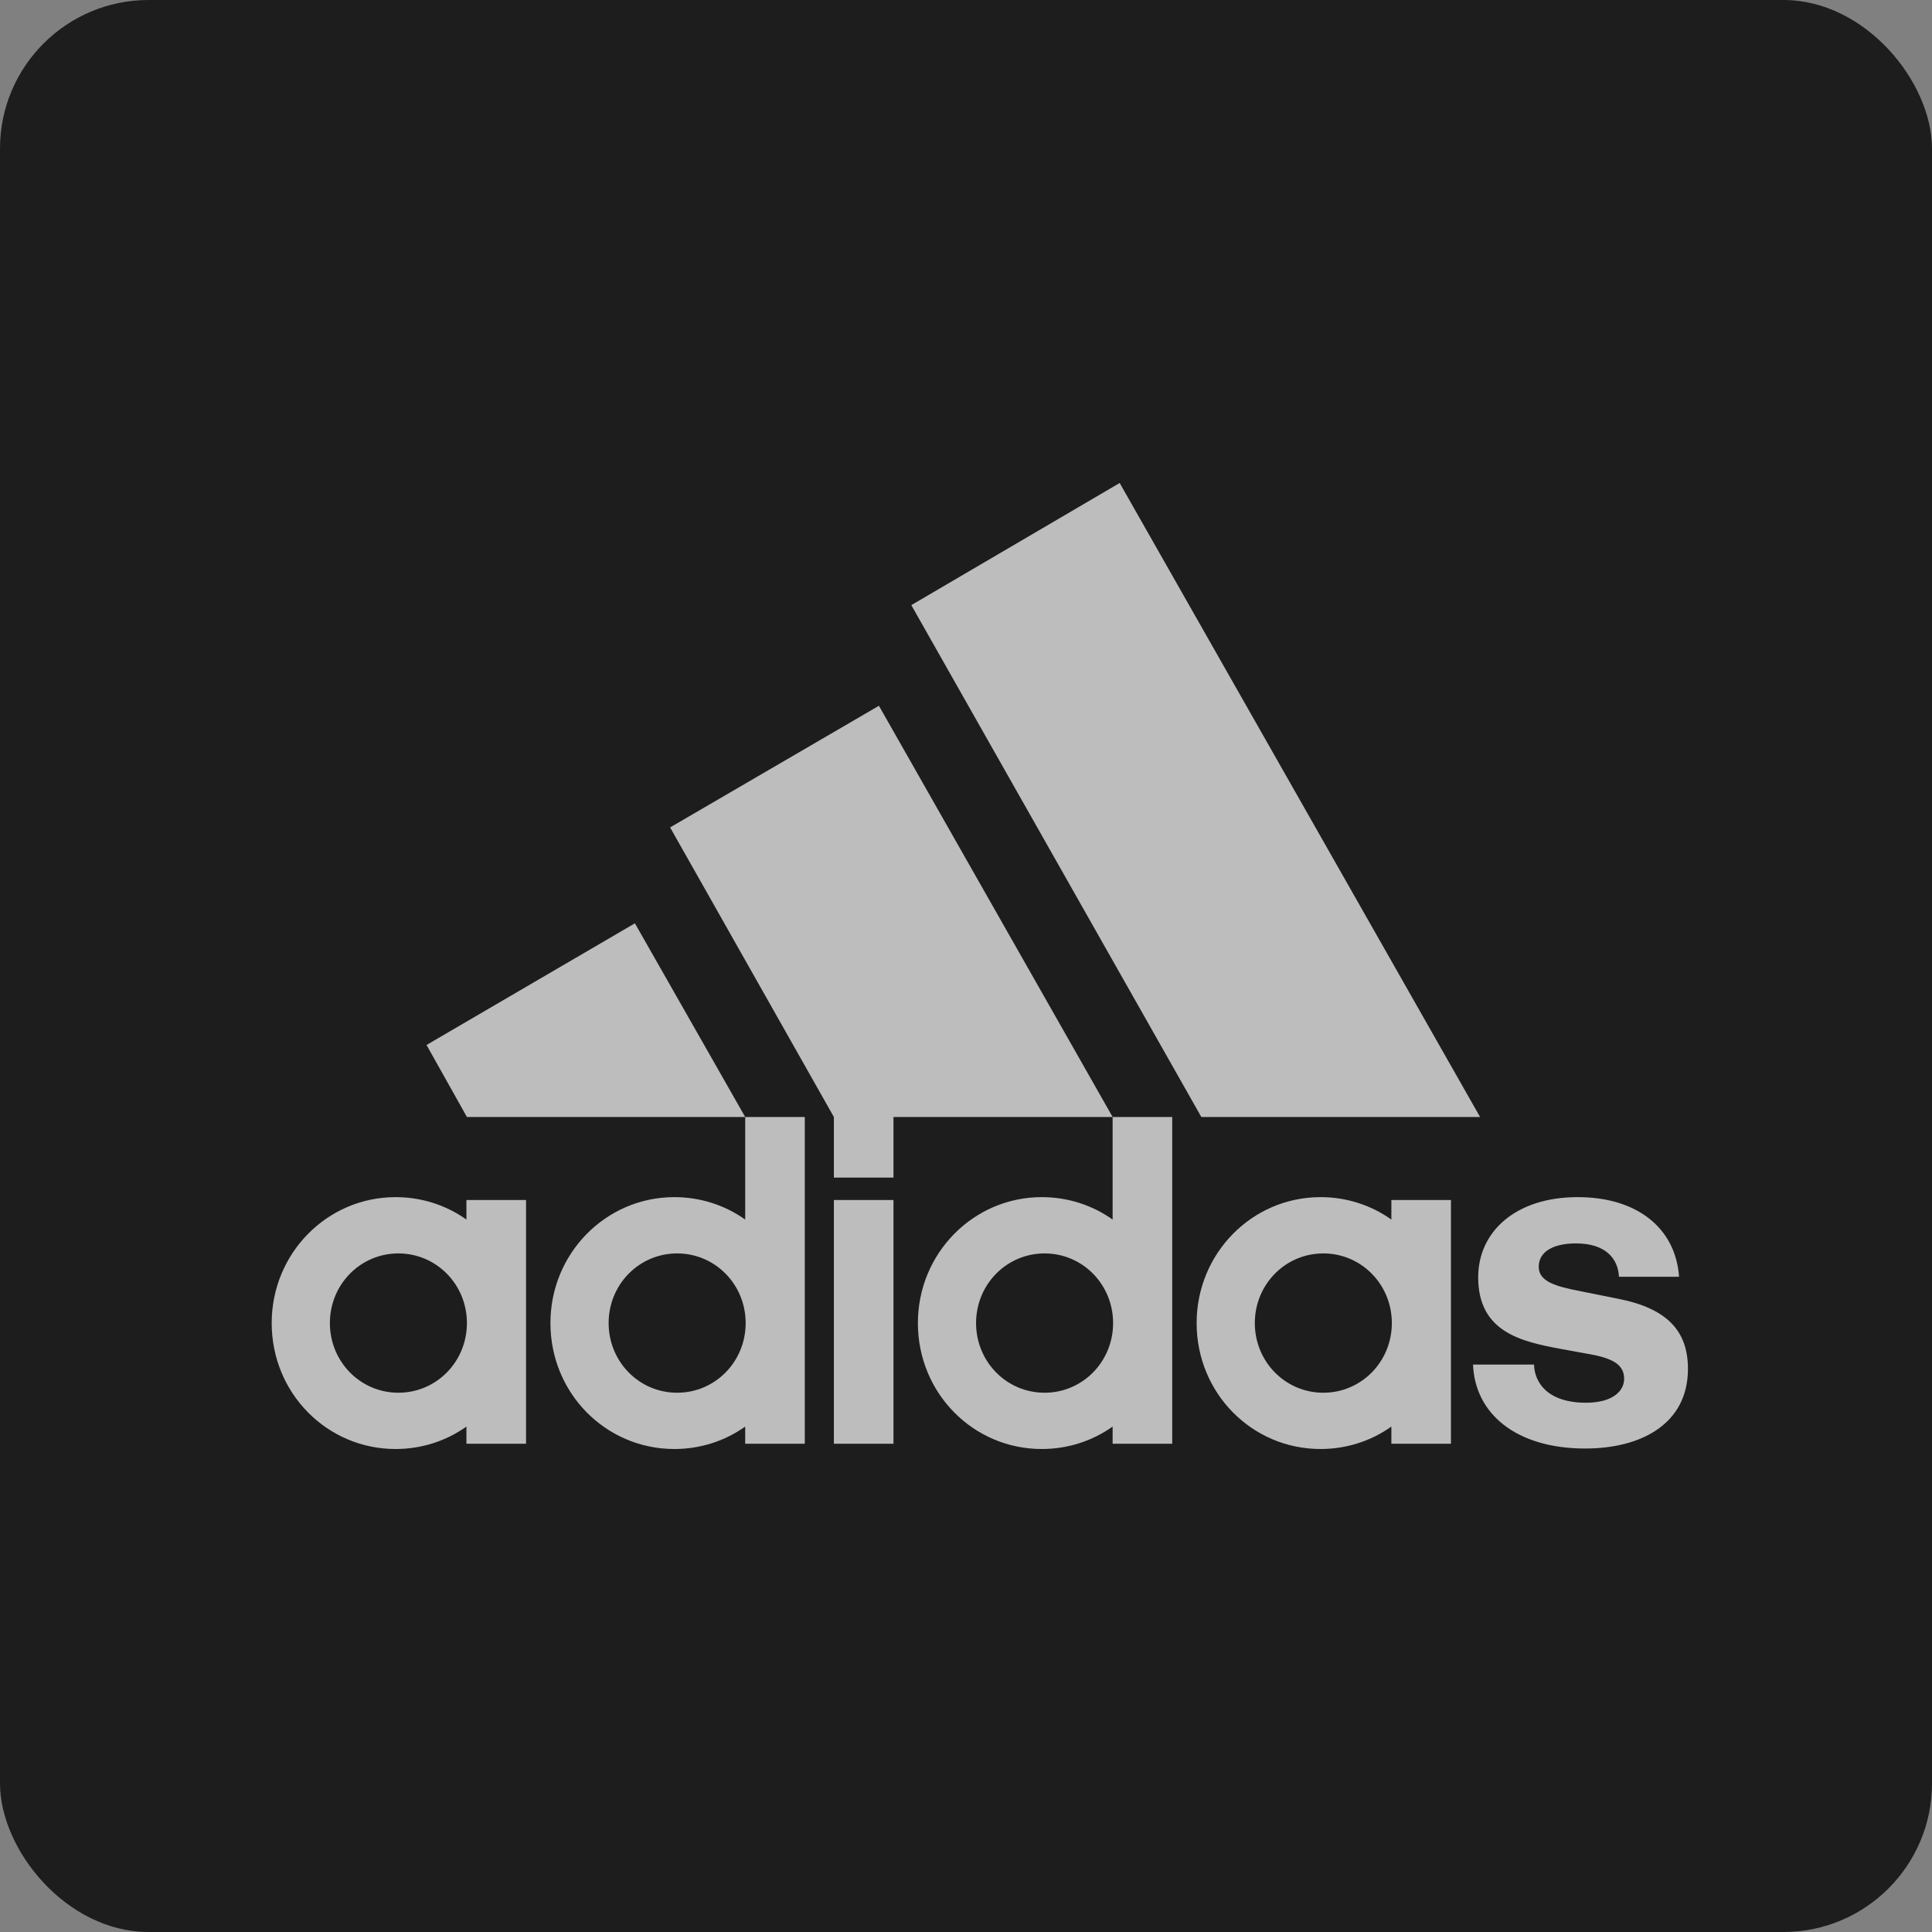 <svg width="104" height="104" viewBox="0 0 104 104" fill="none" xmlns="http://www.w3.org/2000/svg">
<rect x="0" y="0" width="104" height="104" fill="#808080" stroke="none"/>
<rect width="104" height="104" rx="8" fill="#121212"/>
<rect width="104" height="104" rx="8" fill="white" fill-opacity="0.05"/>
<path d="M52.542 71.221C52.542 69.141 54.184 67.472 56.23 67.472C58.277 67.472 59.918 69.141 59.918 71.221C59.918 73.301 58.277 74.971 56.23 74.971C54.184 74.971 52.542 73.301 52.542 71.221ZM67.547 71.221C67.547 69.141 69.189 67.472 71.236 67.472C73.281 67.472 74.923 69.141 74.923 71.221C74.923 73.301 73.281 74.971 71.236 74.971C69.189 74.971 67.547 73.301 67.547 71.221ZM32.763 71.221C32.763 69.141 34.404 67.472 36.451 67.472C38.497 67.472 40.139 69.141 40.139 71.221C40.139 73.301 38.497 74.971 36.451 74.971C34.404 74.971 32.763 73.301 32.763 71.221ZM17.758 71.221C17.758 69.141 19.399 67.472 21.445 67.472C23.492 67.472 25.134 69.141 25.134 71.221C25.134 73.301 23.492 74.971 21.445 74.971C19.399 74.971 17.758 73.301 17.758 71.221ZM48.096 64.596H44.888V77.718H48.096V64.596ZM25.108 77.718H28.317V64.596H25.108V65.649C24.022 64.879 22.709 64.442 21.294 64.442C17.606 64.442 14.625 67.472 14.625 71.221C14.625 74.996 17.606 78 21.294 78C22.709 78 24.022 77.564 25.108 76.793V77.718ZM74.898 77.718H78.106V64.596H74.898V65.649C73.812 64.879 72.498 64.442 71.084 64.442C67.395 64.442 64.415 67.472 64.415 71.221C64.415 74.996 67.395 78 71.084 78C72.498 78 73.812 77.564 74.898 76.793V77.718ZM79.294 73.455C79.394 76.1 81.618 77.974 85.331 77.974C88.362 77.974 90.863 76.639 90.863 73.686C90.863 71.632 89.727 70.425 87.099 69.912L85.053 69.501C83.739 69.244 82.83 68.987 82.83 68.191C82.83 67.318 83.714 66.933 84.826 66.933C86.443 66.933 87.099 67.755 87.15 68.73H90.384C90.207 66.162 88.186 64.442 84.927 64.442C81.567 64.442 79.571 66.316 79.571 68.756C79.571 71.735 81.946 72.222 83.993 72.608L85.685 72.916C86.897 73.147 87.428 73.507 87.428 74.226C87.428 74.867 86.822 75.509 85.382 75.509C83.285 75.509 82.603 74.406 82.577 73.455H79.294ZM40.114 60.128V65.649C39.027 64.879 37.714 64.442 36.3 64.442C32.611 64.442 29.63 67.472 29.63 71.221C29.63 74.996 32.611 78 36.3 78C37.714 78 39.027 77.564 40.114 76.793V77.718H43.322V60.128H40.114ZM59.893 60.128V65.649C58.806 64.879 57.493 64.442 56.079 64.442C52.391 64.442 49.41 67.472 49.41 71.221C49.41 74.996 52.391 78 56.079 78C57.493 78 58.806 77.564 59.893 76.793V77.718H63.101V60.128H59.893ZM22.961 56.251L25.134 60.128H40.114L34.177 49.702L22.961 56.251ZM48.096 63.389V60.128H59.893L47.313 37.992L36.072 44.54L44.888 60.128V63.389H48.096ZM64.668 60.128H79.673L60.272 26L49.056 32.574L64.668 60.128Z" fill="#BDBDBD"/>
</svg>
